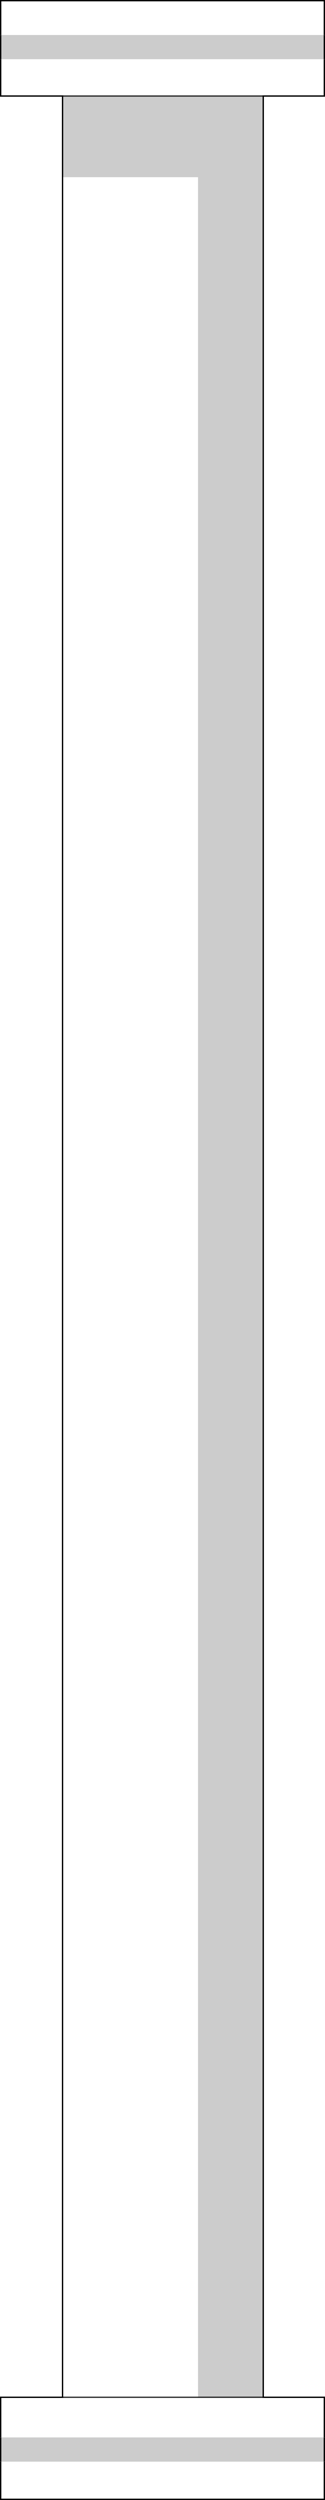 <?xml version="1.0" encoding="UTF-8" standalone="no"?>
<svg xmlns:xlink="http://www.w3.org/1999/xlink" height="1867.9px" width="242.9px" xmlns="http://www.w3.org/2000/svg">
  <g transform="matrix(1.0, 0.0, 0.0, 1.0, 121.45, 933.95)">
    <path d="M-120.95 -907.8 L-120.95 -933.45 120.95 -933.45 120.95 -907.8 -120.95 -907.8 M120.95 -889.7 L120.95 -862.2 75.3 -862.2 -74.7 -862.2 -120.95 -862.2 -120.95 -889.7 120.95 -889.7 M75.3 857.2 L120.95 857.2 120.95 887.2 -120.95 887.2 -120.95 857.2 -74.7 857.2 -74.7 -801.55 26.55 -801.55 26.55 857.2 75.3 857.2 M120.95 905.3 L120.95 933.45 -120.95 933.45 -120.95 905.3 120.95 905.3 M26.55 857.2 L-74.7 857.2 26.55 857.2" fill="#ffffff" fill-opacity="0.0" fill-rule="evenodd" stroke="none"/>
    <path d="M120.95 -907.8 L120.95 -907.75 120.95 -889.75 120.95 -889.7 -120.95 -889.7 -120.95 -889.75 -120.95 -907.75 -120.95 -907.8 120.95 -907.8 M75.3 -862.2 L75.3 857.2 26.55 857.2 26.55 -801.55 -74.7 -801.55 -74.7 -862.2 75.3 -862.2 M120.95 887.2 L120.95 887.25 120.95 905.25 120.95 905.3 -120.95 905.3 -120.95 905.25 -120.95 887.25 -120.95 887.2 120.95 887.2" fill="#000000" fill-opacity="0.2" fill-rule="evenodd" stroke="none"/>
    <path d="M-120.95 -907.8 L-120.95 -933.45 120.95 -933.45 120.95 -907.8 M120.95 -907.75 L120.95 -889.75 M120.95 -889.7 L120.95 -862.2 75.3 -862.2 75.3 857.2 120.95 857.2 120.95 887.2 M120.95 887.25 L120.95 905.25 M120.95 905.3 L120.95 933.45 -120.95 933.45 -120.95 905.3 M-120.95 905.25 L-120.95 887.25 M-120.95 887.2 L-120.95 857.2 -74.7 857.2 -74.7 -801.55 -74.7 -862.2 -120.95 -862.2 -120.95 -889.7 M-120.95 -889.75 L-120.95 -907.75" fill="none" stroke="#000000" stroke-linecap="butt" stroke-linejoin="miter-clip" stroke-miterlimit="4.0" stroke-width="1.0"/>
    <path d="M26.55 857.2 L75.3 857.2 M-74.7 -862.2 L75.3 -862.2 M-74.7 857.2 L26.55 857.2" fill="none" stroke="#000000" stroke-linecap="butt" stroke-linejoin="miter-clip" stroke-miterlimit="4.0" stroke-opacity="0.8" stroke-width="1.0"/>
  </g>
</svg>
